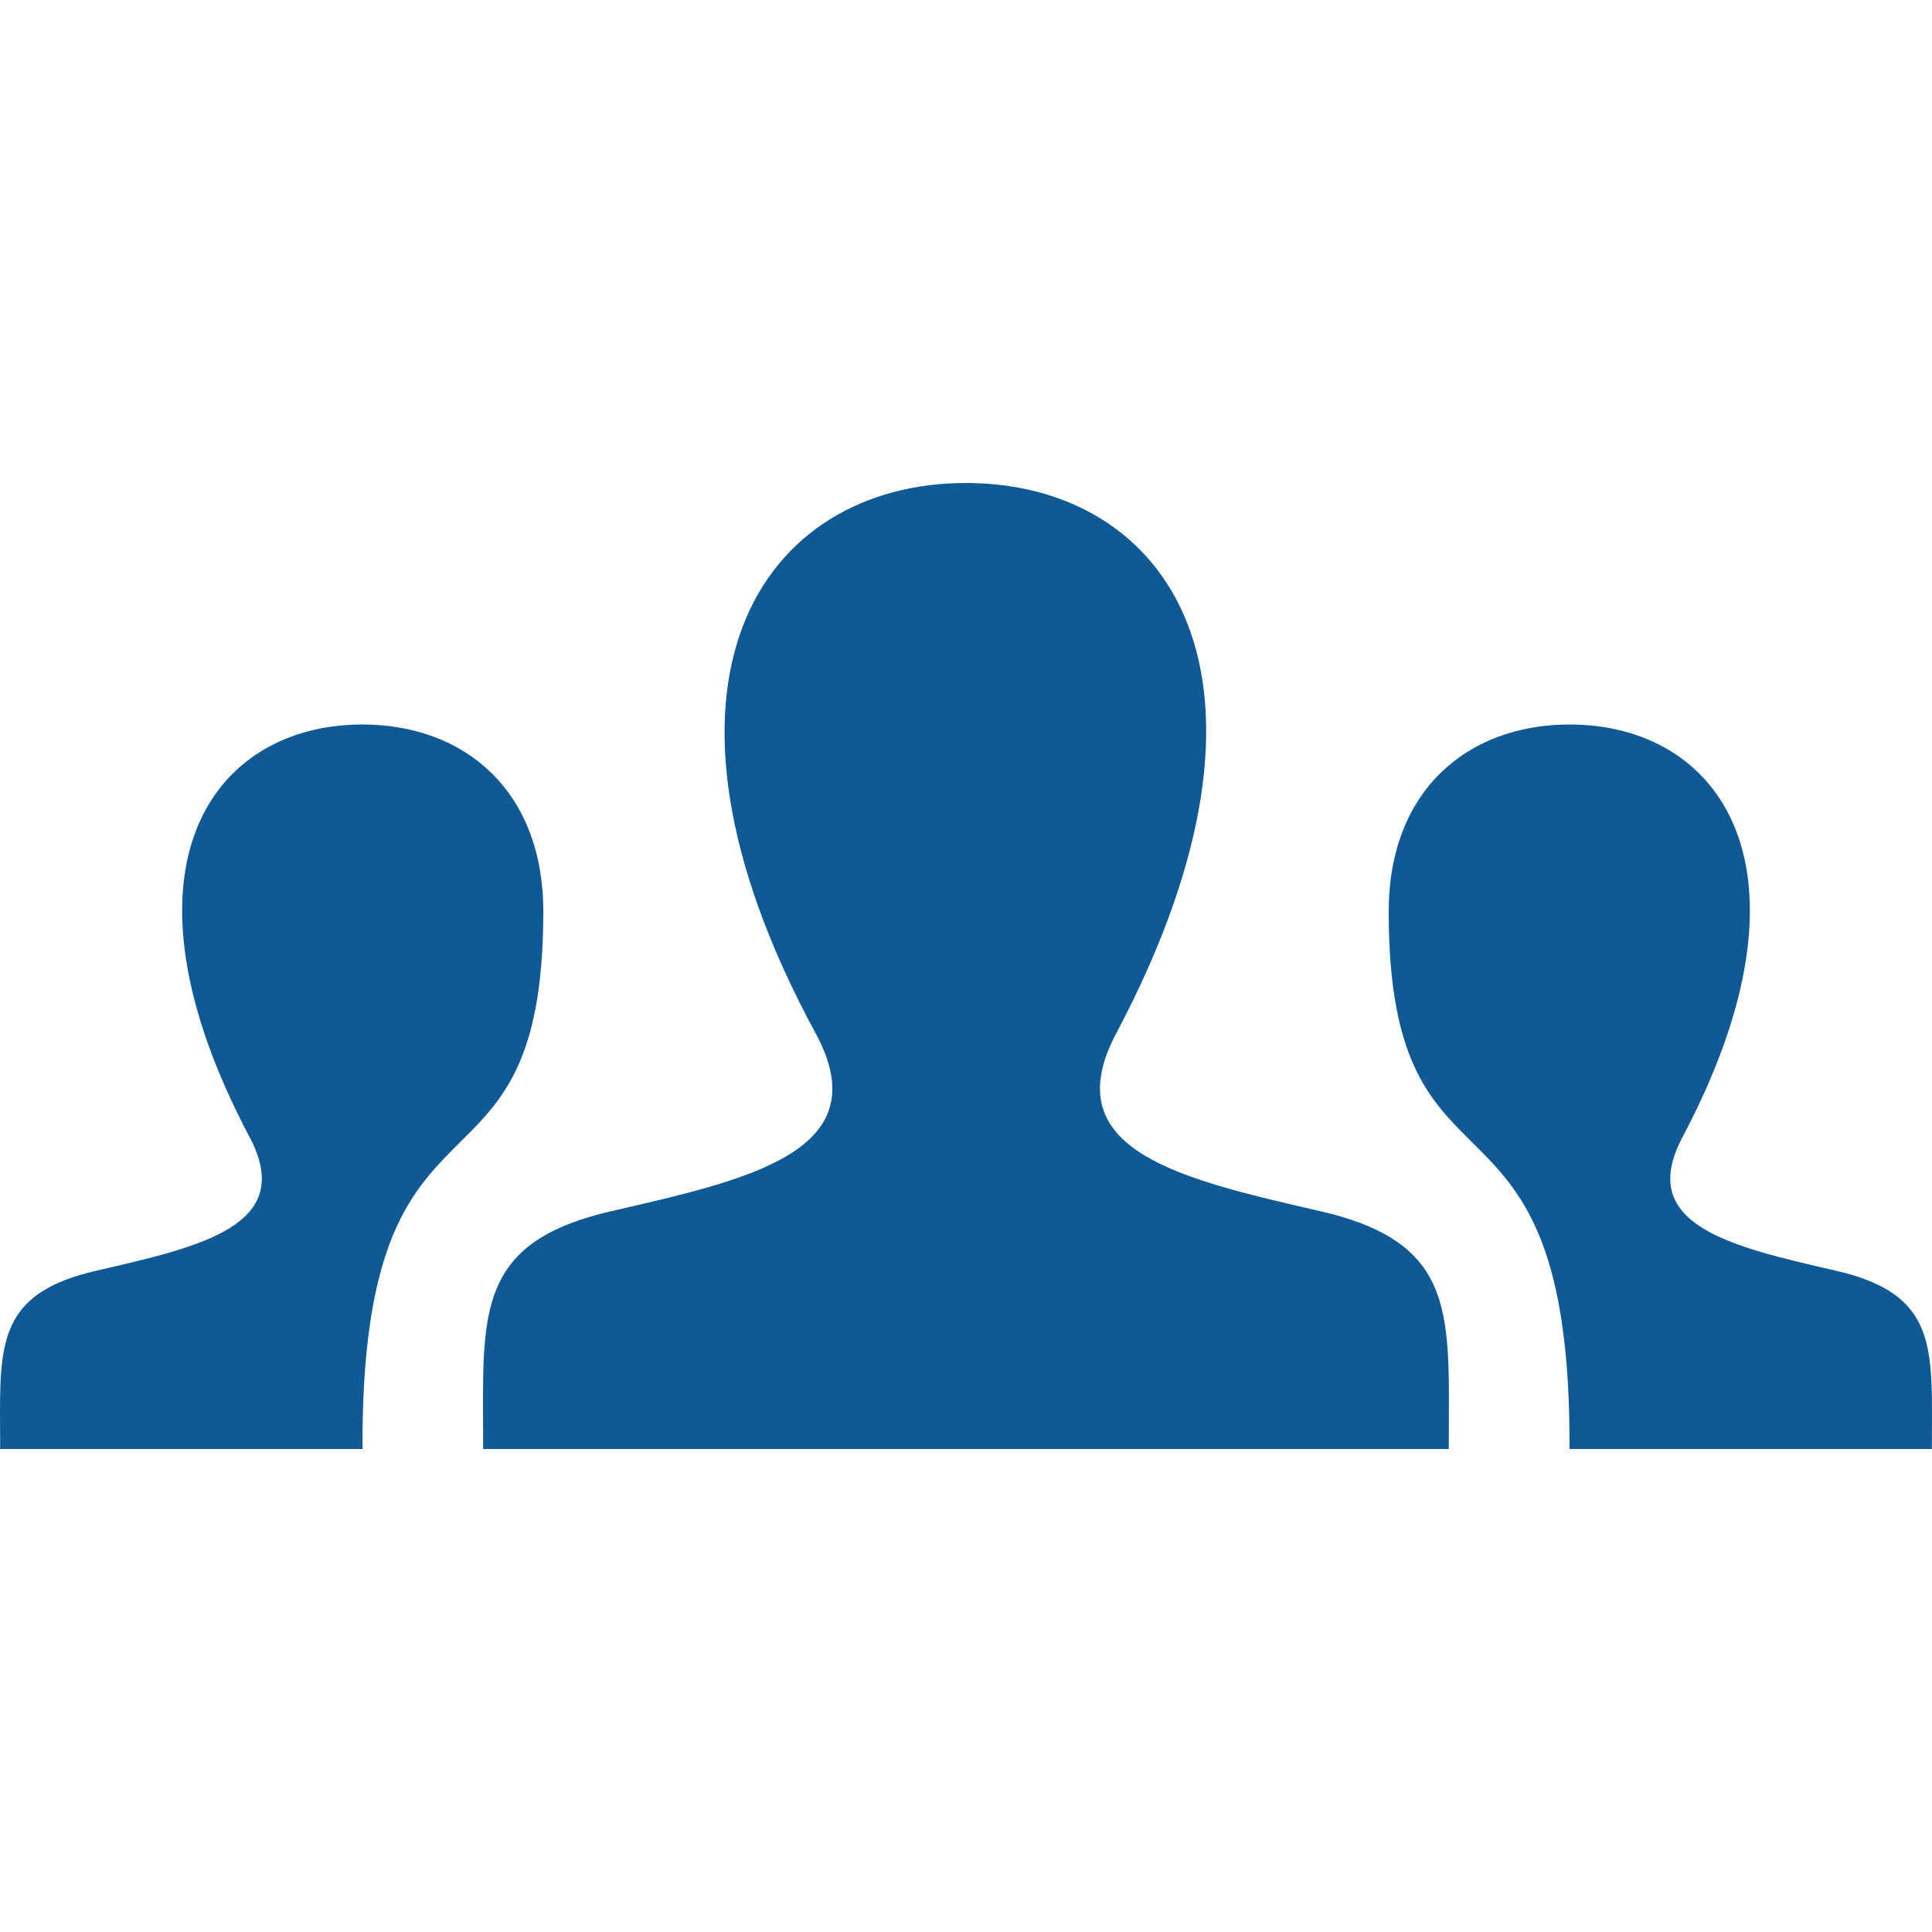<?xml version="1.0" encoding="utf-8"?>
<!-- Generator: Adobe Illustrator 12.0.0, SVG Export Plug-In . SVG Version: 6.00 Build 51448)  -->
<!DOCTYPE svg PUBLIC "-//W3C//DTD SVG 1.1//EN" "http://www.w3.org/Graphics/SVG/1.1/DTD/svg11.dtd">
<svg  version="1.1" id="Layer_1" xmlns="http://www.w3.org/2000/svg" xmlns:xlink="http://www.w3.org/1999/xlink" width="24" height="24" viewBox="0 0 24 24"
	 overflow="visible" enable-background="new 0 0 24 24" xml:space="preserve">
<path fill="#105997" d="M17.997,18H6.002L6,17.377c0-1.259,0.1-1.986,1.588-2.33c1.684-0.389,3.344-0.736,2.545-2.209
	C7.767,8.475,9.459,6,11.999,6c2.491,0,4.226,2.383,1.866,6.839c-0.775,1.464,0.826,1.812,2.545,2.209
	c1.49,0.345,1.589,1.072,1.589,2.333L17.997,18z M22.809,15.786c-1.291-0.298-2.49-0.56-1.91-1.657C22.668,10.787,21.368,9,19.499,9
	c-1.265,0-2.248,0.817-2.248,2.324c0,3.902,2.269,1.77,2.246,6.676h4.501L24,17.537C24,16.591,23.926,16.044,22.809,15.786z
	 M0.002,18h4.501c-0.021-4.906,2.246-2.771,2.246-6.676C6.749,9.817,5.766,9,4.501,9c-1.869,0-3.169,1.787-1.399,5.129
	c0.581,1.1-0.619,1.359-1.909,1.657C0.074,16.044,0,16.591,0,17.537L0.002,18z"/>
</svg>
